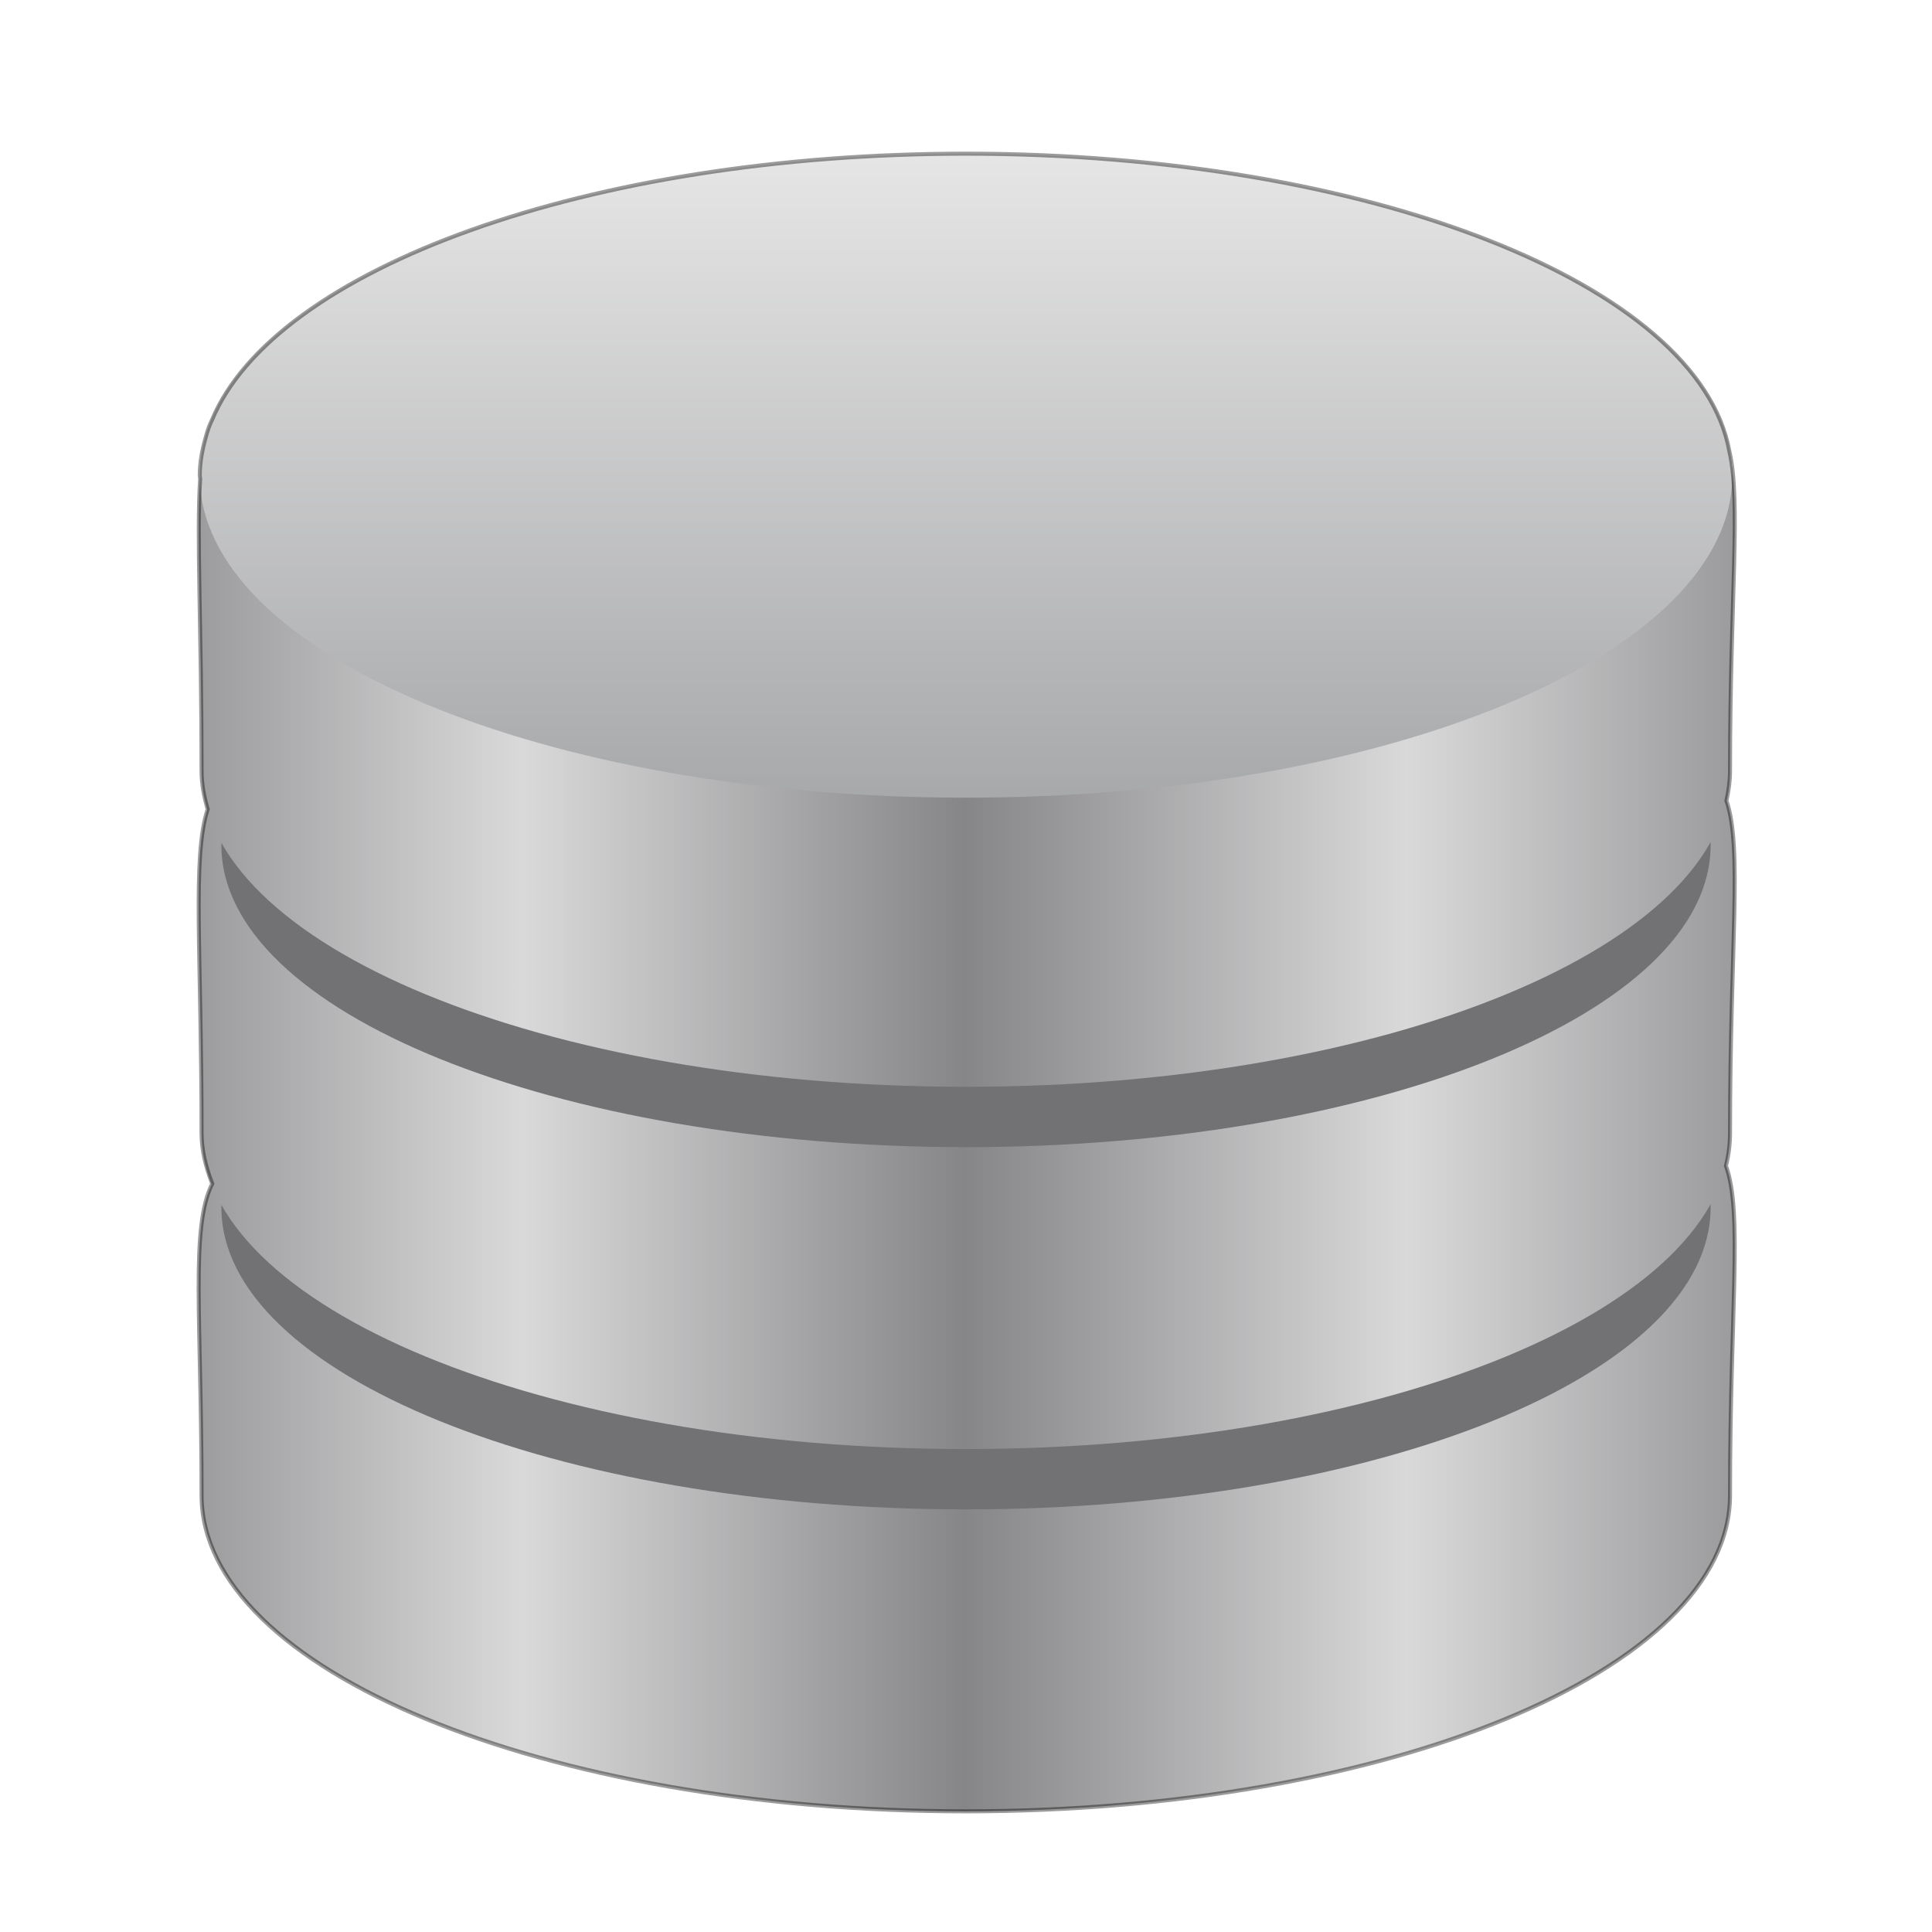 <?xml version="1.0" encoding="UTF-8" standalone="no"?>
<!-- Created with Inkscape (http://www.inkscape.org/) -->

<svg
   xmlns:dc="http://purl.org/dc/elements/1.1/"
   xmlns:cc="http://creativecommons.org/ns#"
   xmlns:rdf="http://www.w3.org/1999/02/22-rdf-syntax-ns#"
   xmlns:svg="http://www.w3.org/2000/svg"
   xmlns="http://www.w3.org/2000/svg"
   xmlns:xlink="http://www.w3.org/1999/xlink"
   xmlns:sodipodi="http://sodipodi.sourceforge.net/DTD/sodipodi-0.dtd"
   xmlns:inkscape="http://www.inkscape.org/namespaces/inkscape"
   version="1.1"
   width="48"
   height="48"
   id="svg4007"
   sodipodi:docname="office-database.svg"
   inkscape:version="0.92.4 5da689c313, 2019-01-14">
  <sodipodi:namedview
     pagecolor="#ffffff"
     bordercolor="#666666"
     borderopacity="1"
     objecttolerance="10"
     gridtolerance="10"
     guidetolerance="10"
     inkscape:pageopacity="0"
     inkscape:pageshadow="2"
     inkscape:window-width="1680"
     inkscape:window-height="990"
     id="namedview23344"
     showgrid="false"
     inkscape:zoom="16.458333"
     inkscape:cx="24"
     inkscape:cy="24"
     inkscape:window-x="0"
     inkscape:window-y="31"
     inkscape:window-maximized="1"
     inkscape:current-layer="svg4007" />
  <defs
     id="defs4009">
    <linearGradient
       x1="21.381"
       y1="5.052"
       x2="21.381"
       y2="44.137"
       id="linearGradient3921"
       xlink:href="#linearGradient3923"
       gradientUnits="userSpaceOnUse" />
    <linearGradient
       id="linearGradient3923">
      <stop
         id="stop3925"
         style="stop-color:#ffffff;stop-opacity:1"
         offset="0" />
      <stop
         id="stop3927"
         style="stop-color:#ffffff;stop-opacity:0.235"
         offset="0.081" />
      <stop
         id="stop3929"
         style="stop-color:#ffffff;stop-opacity:0.157"
         offset="0.878" />
      <stop
         id="stop3931"
         style="stop-color:#ffffff;stop-opacity:0.392"
         offset="1" />
    </linearGradient>
    <linearGradient
       x1="102.308"
       y1="-2.393"
       x2="102.308"
       y2="-24.582"
       id="linearGradient2588"
       xlink:href="#linearGradient3844"
       gradientUnits="userSpaceOnUse"
       gradientTransform="matrix(0.758,0,0,0.78,-54.833,22.365)"
       spreadMethod="reflect" />
    <linearGradient
       id="linearGradient3844">
      <stop
         id="stop3846"
         style="stop-color:#a5a6a8;stop-opacity:1"
         offset="0" />
      <stop
         id="stop3848"
         style="stop-color:#e8e8e8;stop-opacity:1"
         offset="1" />
    </linearGradient>
    <linearGradient
       x1="109.956"
       y1="-24.911"
       x2="109.956"
       y2="-2.376"
       id="linearGradient2590"
       xlink:href="#linearGradient2509"
       gradientUnits="userSpaceOnUse"
       gradientTransform="matrix(0.737,0,0,0.731,-52.606,21.888)" />
    <linearGradient
       id="linearGradient2509">
      <stop
         id="stop2511"
         style="stop-color:#b3b3b3;stop-opacity:1"
         offset="0" />
      <stop
         id="stop2513"
         style="stop-color:#dadada;stop-opacity:1"
         offset="1" />
    </linearGradient>
    <linearGradient
       x1="103.95"
       y1="-7.666"
       x2="89.424"
       y2="-7.666"
       id="linearGradient2593"
       xlink:href="#linearGradient2793"
       gradientUnits="userSpaceOnUse"
       gradientTransform="matrix(0.756,0,0,0.765,-54.626,29.497)"
       spreadMethod="reflect" />
    <linearGradient
       id="linearGradient2793">
      <stop
         id="stop2795"
         style="stop-color:#868688;stop-opacity:1"
         offset="0" />
      <stop
         id="stop2797"
         style="stop-color:#d9d9da;stop-opacity:1"
         offset="1" />
    </linearGradient>
    <linearGradient
       x1="89.018"
       y1="22.537"
       x2="89.018"
       y2="27.546"
       id="linearGradient2595"
       xlink:href="#linearGradient3858"
       gradientUnits="userSpaceOnUse"
       gradientTransform="matrix(1.609,0,0,1.667,-127.471,-18.577)" />
    <linearGradient
       id="linearGradient3858">
      <stop
         id="stop3860"
         style="stop-color:#a0a0a0;stop-opacity:1"
         offset="0" />
      <stop
         id="stop3862"
         style="stop-color:#4a4a4a;stop-opacity:1"
         offset="1" />
    </linearGradient>
    <linearGradient
       x1="103.95"
       y1="-7.666"
       x2="89.424"
       y2="-7.666"
       id="linearGradient2597"
       xlink:href="#linearGradient2793"
       gradientUnits="userSpaceOnUse"
       gradientTransform="matrix(0.756,0,0,0.765,-54.627,38.501)"
       spreadMethod="reflect" />
    <linearGradient
       x1="89.018"
       y1="22.537"
       x2="89.018"
       y2="27.546"
       id="linearGradient2599"
       xlink:href="#linearGradient3858"
       gradientUnits="userSpaceOnUse"
       gradientTransform="matrix(1.609,0,0,1.667,-127.471,-9.577)" />
    <linearGradient
       x1="103.95"
       y1="-7.666"
       x2="89.424"
       y2="-7.666"
       id="linearGradient2575"
       xlink:href="#linearGradient2793"
       gradientUnits="userSpaceOnUse"
       gradientTransform="matrix(0.756,0,0,0.766,-54.627,47.502)"
       spreadMethod="reflect" />
    <linearGradient
       x1="89.018"
       y1="22.537"
       x2="89.018"
       y2="27.546"
       id="linearGradient2577"
       xlink:href="#linearGradient3858"
       gradientUnits="userSpaceOnUse"
       gradientTransform="matrix(1.609,0,0,1.667,-127.471,-0.577)" />
    <linearGradient
       id="linearGradient23419">
      <stop
         id="stop23421"
         style="stop-color:#000000;stop-opacity:1"
         offset="0" />
      <stop
         id="stop23423"
         style="stop-color:#000000;stop-opacity:0"
         offset="1" />
    </linearGradient>
    <radialGradient
       cx="23.335"
       cy="41.636"
       r="22.627"
       fx="23.335"
       fy="41.636"
       id="radialGradient4005"
       xlink:href="#linearGradient23419"
       gradientUnits="userSpaceOnUse"
       gradientTransform="matrix(0.952,0,0,0.366,1.794,24.507)" />
    <linearGradient
       x1="103.95"
       y1="-7.666"
       x2="89.424"
       y2="-7.666"
       id="linearGradient2575-2"
       xlink:href="#linearGradient2793"
       gradientUnits="userSpaceOnUse"
       gradientTransform="matrix(0.756,0,0,0.766,-54.627,47.502)"
       spreadMethod="reflect" />
    <linearGradient
       x1="103.95"
       y1="-7.666"
       x2="89.424"
       y2="-7.666"
       id="linearGradient2597-1"
       xlink:href="#linearGradient2793"
       gradientUnits="userSpaceOnUse"
       gradientTransform="matrix(0.756,0,0,0.765,-54.627,38.501)"
       spreadMethod="reflect" />
    <linearGradient
       x1="103.95"
       y1="-7.666"
       x2="89.424"
       y2="-7.666"
       id="linearGradient2593-5"
       xlink:href="#linearGradient2793"
       gradientUnits="userSpaceOnUse"
       gradientTransform="matrix(0.756,0,0,0.765,-54.626,29.497)"
       spreadMethod="reflect" />
    <linearGradient
       x1="102.308"
       y1="-2.393"
       x2="102.308"
       y2="-24.582"
       id="linearGradient2588-5"
       xlink:href="#linearGradient3844"
       gradientUnits="userSpaceOnUse"
       gradientTransform="matrix(0.758,0,0,0.78,-54.833,22.365)"
       spreadMethod="reflect" />
  </defs>
  <path
     style="fill:url(#linearGradient2575);fill-opacity:1;stroke:none;stroke-width:1.045;stroke-miterlimit:4;stroke-dasharray:none;stroke-opacity:1"
     id="path2561"
     inkscape:connector-curvature="0"
     d="m 42.982,37.151 c 0,4.334 -8.506,7.851 -18.987,7.851 -10.481,0 -18.987,-3.517 -18.987,-7.851 0,-12.558 -2.321,-7.687 18.987,-7.851 21.796,-0.169 18.987,-5.788 18.987,7.851 z" />
  <path
     style="fill:#727274;fill-opacity:1;stroke:none;stroke-width:1;stroke-miterlimit:4;stroke-dasharray:none;stroke-opacity:1"
     id="path2563"
     inkscape:connector-curvature="0"
     d="m 42.5,30 c 0,4.142 -8.283,7.5 -18.5,7.5 -10.217,0 -18.5,-3.358 -18.5,-7.5 0,-4.142 8.283,-7.5 18.5,-7.5 10.217,0 18.5,3.358 18.5,7.5 z" />
  <path
     style="fill:url(#linearGradient2597);fill-opacity:1;stroke:none;stroke-width:1.045;stroke-miterlimit:4;stroke-dasharray:none;stroke-opacity:1"
     id="path2536"
     inkscape:connector-curvature="0"
     d="m 42.982,28.153 c 0,4.332 -8.506,7.848 -18.987,7.848 -10.481,0 -18.987,-3.516 -18.987,-7.848 0,-13.886 -2.321,-7.685 18.987,-7.848 21.796,-0.169 18.987,-6.046 18.987,7.848 z" />
  <path
     style="fill:#727274;fill-opacity:1;stroke:none;stroke-width:1;stroke-miterlimit:4;stroke-dasharray:none;stroke-opacity:1"
     id="path2538"
     inkscape:connector-curvature="0"
     d="m 42.5,21 c 0,4.142 -8.283,7.5 -18.5,7.5 -10.217,0 -18.5,-3.358 -18.5,-7.5 0,-4.142 8.283,-7.5 18.5,-7.5 10.217,0 18.5,3.358 18.5,7.5 z" />
  <path
     style="fill:url(#linearGradient2593);fill-opacity:1;stroke:none;stroke-width:1.044;stroke-miterlimit:4;stroke-dasharray:none;stroke-opacity:1"
     id="path3878"
     inkscape:connector-curvature="0"
     d="m 42.982,19.159 c 0,4.329 -8.506,7.842 -18.987,7.842 -10.481,0 -18.987,-3.513 -18.987,-7.842 0,-14.809 -2.321,-7.678 18.987,-7.842 21.796,-0.168 18.987,-5.882 18.987,7.842 z" />
  <path
     style="fill:url(#linearGradient2588);fill-opacity:1;stroke:none;stroke-width:1.048;stroke-miterlimit:4;stroke-dasharray:none;stroke-opacity:1"
     id="path3880"
     inkscape:connector-curvature="0"
     d="m 43.038,11.818 c 0,4.418 -8.524,8 -19.038,8 -10.514,0 -19.038,-3.582 -19.038,-8 0,-4.418 8.524,-8 19.038,-8 10.514,0 19.038,3.582 19.038,8 z" />
  <path
     style="fill:none;fill-opacity:1;stroke:#000000;stroke-width:0.1;stroke-miterlimit:4;stroke-dasharray:none;stroke-opacity:0.392"
     d="M 24 3.818 C 14.613 3.818 6.832 6.675 5.268 10.432 C 5.207 10.552 5.157 10.693 5.115 10.852 C 5.024 11.169 4.963 11.491 4.963 11.818 C 4.963 11.844 4.972 11.869 4.973 11.895 C 4.88 13.325 5.008 15.594 5.008 19.158 C 5.008 19.479 5.069 19.793 5.16 20.104 C 4.771 21.29 5.008 23.673 5.008 28.154 C 5.008 28.582 5.114 28.999 5.273 29.408 C 4.727 30.495 5.008 32.75 5.008 37.15 C 5.008 41.484 13.515 45.002 23.996 45.002 C 34.477 45.002 42.982 41.484 42.982 37.15 C 42.982 32.53 43.302 30.126 42.881 28.965 C 42.947 28.698 42.982 28.428 42.982 28.154 C 42.982 23.494 43.295 21.064 42.893 19.891 C 42.947 19.649 42.982 19.406 42.982 19.158 C 42.982 14.853 43.258 12.462 42.965 11.211 C 42.224 7.077 34.027 3.818 24 3.818 z "
     id="path2561-6" />
</svg>
